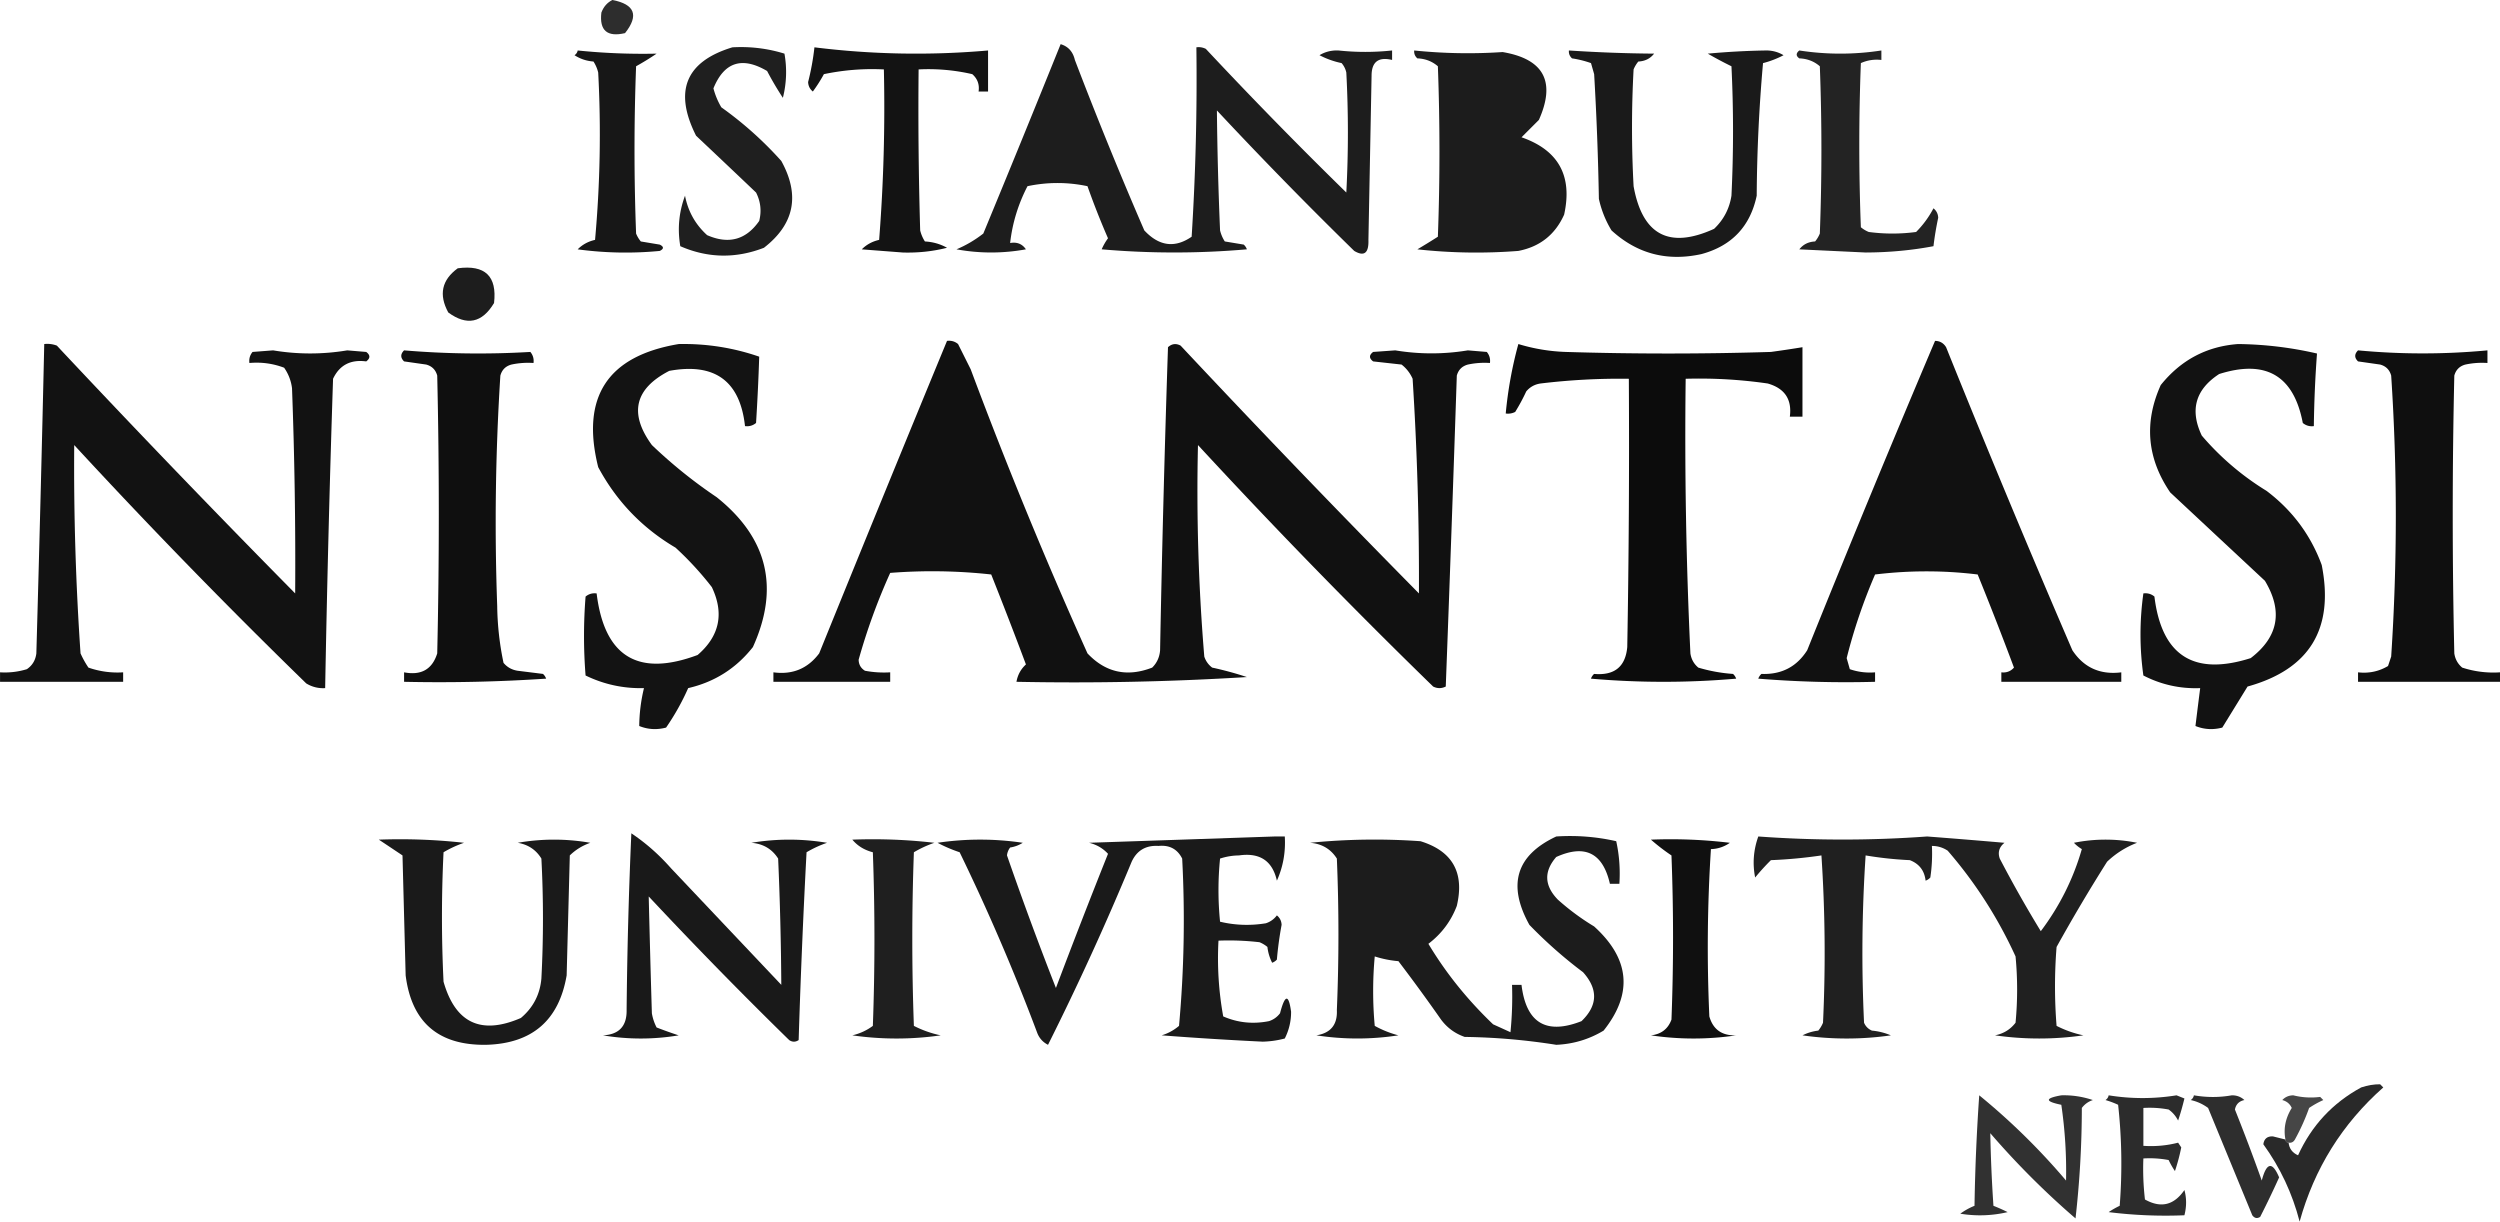 <svg xmlns="http://www.w3.org/2000/svg" style="shape-rendering:geometricPrecision;text-rendering:geometricPrecision;image-rendering:optimizeQuality;fillRule:evenodd;clipRule:evenodd" viewBox="7.3 32.96 282.18 137.89"><path style="opacity:.821" d="M76.425 32.957q3.801.739 1.425 3.741-3.029.71-2.672-2.316.368-.989 1.247-1.425"/><path style="opacity:.883" d="M127.019 37.945q1.276.384 1.603 1.781a477 477 0 0 0 7.838 19.24q2.495 2.679 5.344.713a283 283 0 0 0 .534-21.378 1.76 1.76 0 0 1 1.069.178 510 510 0 0 0 15.855 16.211 129 129 0 0 0 0-13.539 2.4 2.4 0 0 0-.534-1.069 9.6 9.6 0 0 1-2.494-.891q.956-.581 2.138-.534a28.5 28.5 0 0 0 6.057 0v1.069q-2.314-.56-2.316 1.781l-.356 18.527q.077 2.249-1.603 1.247a487 487 0 0 1-15.499-15.855q.067 6.762.356 13.539a4 4 0 0 0 .534 1.247l2.138.356q.244.221.356.534a94.4 94.4 0 0 1-16.39 0 6.4 6.4 0 0 1 .713-1.247 88 88 0 0 1-2.316-5.879 16.25 16.25 0 0 0-6.77 0q-1.58 3.047-1.96 6.413 1.157-.205 1.781.713a21.7 21.7 0 0 1-7.838 0q1.605-.671 3.029-1.781a2450 2450 0 0 0 8.729-21.378m-.713 7.126q1.72 3 2.85 6.413a17.8 17.8 0 0 1-4.988.356z"/><path style="opacity:.877" d="M89.964 38.302q3.026-.171 5.879.713a11.8 11.8 0 0 1-.178 4.988 36 36 0 0 1-1.781-3.029q-4.242-2.495-6.057 1.96a8.4 8.4 0 0 0 .891 2.138 41 41 0 0 1 6.77 6.057q3.2 5.797-1.96 9.798-4.783 1.852-9.442-.178-.498-2.937.534-5.701.505 2.647 2.494 4.454 3.651 1.596 5.879-1.603.422-1.675-.356-3.207a1820 1820 0 0 0-6.77-6.413q-3.809-7.569 4.097-9.976"/><path style="opacity:.922" d="M99.228 38.302a92.7 92.7 0 0 0 19.596.356v4.632h-1.069q.172-1.188-.713-1.96a22 22 0 0 0-6.057-.534q-.089 9.087.178 18.171a4 4 0 0 0 .534 1.247q1.359.075 2.494.713-2.401.61-4.988.534l-4.632-.356q.797-.808 1.96-1.069.748-9.6.534-19.24a26.4 26.4 0 0 0-6.77.534 17 17 0 0 1-1.247 1.96q-.505-.408-.534-1.069a28.5 28.5 0 0 0 .713-3.919"/><path style="opacity:.907" d="M72.506 38.658a72 72 0 0 0 8.907.356 30 30 0 0 1-2.316 1.425 250 250 0 0 0 0 18.884q.2.49.534.891l2.138.356q.713.356 0 .713a40.3 40.3 0 0 1-9.264-.178q.797-.808 1.96-1.069a132 132 0 0 0 .356-18.884 4 4 0 0 0-.534-1.247q-1.184-.091-2.138-.713.297-.205.356-.534"/><path style="opacity:.89" d="M166.924 38.658a59 59 0 0 0 9.976.178q6.986 1.181 4.097 7.66l-1.96 1.96q6.261 2.179 4.81 8.729-1.516 3.387-5.166 4.097a61 61 0 0 1-11.401-.178 78 78 0 0 0 2.316-1.425q.356-9.62 0-19.24-.976-.841-2.316-.891-.402-.358-.356-.891m7.126 1.781q3.112-.195 4.097 2.85 1.086 5.503-4.276 4.632-.425-3.784.178-7.482m0 9.264q3.853.1 5.523 3.563 2.349 7.007-4.81 6.235a2.5 2.5 0 0 1-.891-1.247 35.5 35.5 0 0 1 .178-8.551"/><path style="opacity:.896" d="M184.382 38.658q4.841.319 9.62.356-.649.838-1.781.891a3.4 3.4 0 0 0-.534.891 122 122 0 0 0 0 13.183q1.487 8.27 9.086 4.81 1.612-1.53 1.96-3.741a150 150 0 0 0 0-14.608 43 43 0 0 1-2.672-1.425 86 86 0 0 1 6.413-.356q1.182-.047 2.138.534a10.7 10.7 0 0 1-2.316.891 182 182 0 0 0-.713 14.964q-1.098 5.196-6.235 6.591-5.823 1.284-10.154-2.672a11.6 11.6 0 0 1-1.425-3.563 346 346 0 0 0-.534-14.074l-.356-1.247a11.5 11.5 0 0 0-2.138-.534q-.402-.358-.356-.891"/><path style="opacity:.862" d="M210.392 38.658a30.3 30.3 0 0 0 9.264 0v1.069q-1.225-.137-2.316.356a241 241 0 0 0 0 18.527 3.4 3.4 0 0 0 .891.534q2.672.356 5.344 0a11 11 0 0 0 1.96-2.672q.505.408.534 1.069a35 35 0 0 0-.534 3.207q-3.703.702-7.66.713l-7.482-.356q.649-.838 1.781-.891a3.4 3.4 0 0 0 .534-.891 250 250 0 0 0 0-18.884q-.976-.841-2.316-.891-.587-.412 0-.891"/><path style="opacity:.885" d="M58.967 63.242q4.629-.626 4.097 3.919-2.019 3.377-5.166 1.069-1.642-3.016 1.069-4.988"/><path style="opacity:.932" d="M114.192 71.437q.707-.091 1.247.356l1.425 2.85a532 532 0 0 0 13.183 32.067q3.064 3.247 7.304 1.603.804-.797.891-1.96a2387 2387 0 0 1 .891-34.204q.653-.595 1.425-.178a1490 1490 0 0 0 26.9 27.969q.055-12.125-.713-24.228a4.1 4.1 0 0 0-1.247-1.603l-3.207-.356q-.713-.534 0-1.069l2.494-.178a25 25 0 0 0 8.195 0l2.138.178q.447.54.356 1.247a9 9 0 0 0-2.494.178q-.98.267-1.247 1.247-.584 17.578-1.247 35.095-.713.356-1.425 0a717 717 0 0 1-26.544-27.257 226 226 0 0 0 .713 23.872 2.5 2.5 0 0 0 .891 1.247q2.022.437 3.919 1.069a319 319 0 0 1-26.01.534q.207-1.168 1.069-1.96a526 526 0 0 0-3.919-10.154 61 61 0 0 0-11.401-.178 69 69 0 0 0-3.563 9.798q.016.817.713 1.247 1.414.266 2.85.178v1.069H94.596v-1.069q3.23.439 5.166-2.138 7.167-17.674 14.43-35.273m-1.069 11.045q.533-.016.713.534a221 221 0 0 1 3.919 11.58h-8.551q1.954-6.049 3.919-12.114"/><path style="opacity:.931" d="M225.713 71.437q.811.006 1.247.713a1519 1519 0 0 0 14.252 34.204q1.939 2.938 5.523 2.494v1.069h-13.539v-1.069q.857.1 1.425-.534a390 390 0 0 0-4.097-10.511q-5.757-.705-11.58 0a61.6 61.6 0 0 0-3.207 9.442l.356 1.247a6.9 6.9 0 0 0 2.85.356v1.069a122 122 0 0 1-13.183-.356 1.3 1.3 0 0 1 .356-.534q3.387.133 5.166-2.672a2047 2047 0 0 1 14.43-34.917m-1.069 10.689a9006 9006 0 0 1 4.632 12.114 56 56 0 0 1-8.907.356z"/><path style="opacity:.929" d="M12.292 71.793a3 3 0 0 1 1.425.178 1490 1490 0 0 0 26.9 27.969q.075-11.58-.356-23.159a5.1 5.1 0 0 0-.891-2.316q-1.884-.714-3.919-.534-.091-.707.356-1.247l2.316-.178a25.3 25.3 0 0 0 8.373 0l2.138.178q.713.534 0 1.069-2.65-.353-3.741 1.96a2363 2363 0 0 0-.891 34.917 3.6 3.6 0 0 1-2.138-.534 698 698 0 0 1-26.187-26.901 308 308 0 0 0 .713 23.515 10.5 10.5 0 0 0 .891 1.603 9.9 9.9 0 0 0 3.919.534v1.069H7.305v-1.069q1.548.097 3.029-.356.927-.632 1.069-1.781.497-17.464.891-34.917"/><path style="opacity:.923" d="M83.907 71.793q4.701-.093 9.086 1.425-.117 3.714-.356 7.482-.54.447-1.247.356-.84-7.648-8.551-6.235-5.865 3.027-1.96 8.373 3.408 3.26 7.304 5.879 8.648 6.891 4.097 16.924-2.832 3.599-7.304 4.632a27 27 0 0 1-2.494 4.454q-1.566.415-3.029-.178a18.8 18.8 0 0 1 .534-4.276q-3.477.088-6.591-1.425a56 56 0 0 1 0-8.907q.54-.447 1.247-.356 1.314 10.721 11.401 6.948 3.719-3.207 1.603-7.66a36 36 0 0 0-4.097-4.454q-5.639-3.323-8.729-9.086-2.969-11.879 9.086-13.895"/><path style="opacity:.952" d="M178.682 71.793a20.6 20.6 0 0 0 5.344.891q11.58.356 23.159 0 1.792-.243 3.563-.534v7.838h-1.425q.383-2.92-2.494-3.741a53.6 53.6 0 0 0-9.264-.534q-.193 15.509.534 30.998.146.978.891 1.603a18 18 0 0 0 3.919.713q.244.221.356.534a94.4 94.4 0 0 1-16.39 0 1.3 1.3 0 0 1 .356-.534q3.439.298 3.741-3.029.267-15.141.178-30.285-5.006-.068-9.976.534-.978.146-1.603.891a22 22 0 0 1-1.247 2.316 1.76 1.76 0 0 1-1.069.178 45.6 45.6 0 0 1 1.425-7.838"/><path style="opacity:.927" d="M259.917 71.793a41.5 41.5 0 0 1 8.907 1.069 133 133 0 0 0-.356 8.195q-.707.091-1.247-.356-1.53-8.029-9.442-5.523-4.017 2.618-1.96 6.948a30.6 30.6 0 0 0 7.304 6.235q4.368 3.294 6.235 8.373 2.131 10.803-8.373 13.717l-2.85 4.632q-1.566.415-3.029-.178.256-2.108.534-4.276-3.395.131-6.413-1.425a33.3 33.3 0 0 1 0-9.264q.707-.091 1.247.356 1.229 10.013 10.867 6.948 4.693-3.586 1.603-8.729a18320 18320 0 0 1-10.689-9.976q-3.924-5.76-1.069-12.114 3.407-4.241 8.729-4.632"/><path style="opacity:.938" d="M52.91 72.506a99.4 99.4 0 0 0 14.252.178q.447.54.356 1.247a9 9 0 0 0-2.494.178q-.98.267-1.247 1.247a261 261 0 0 0-.356 26.01 33 33 0 0 0 .713 6.413q.626.745 1.603.891l2.85.356q.244.221.356.534a181 181 0 0 1-16.033.356v-1.069q2.9.56 3.741-2.138.356-15.677 0-31.354-.267-.98-1.247-1.247l-2.494-.356q-.633-.612 0-1.247"/><path style="opacity:.941" d="M273.456 72.506a78 78 0 0 0 14.608 0v1.425a9 9 0 0 0-2.494.178q-.98.267-1.247 1.247a689 689 0 0 0 0 31.354q.146.978.891 1.603a11.3 11.3 0 0 0 4.276.534v1.069h-16.033v-1.069q1.833.21 3.385-.713l.356-1.069a241 241 0 0 0 0-31.71q-.267-.98-1.247-1.247l-2.494-.356q-.633-.612 0-1.247"/><path style="opacity:.901" d="M78.563 127.019q2.443 1.637 4.454 3.919l12.47 13.183q-.043-7.121-.356-14.252-1.033-1.626-3.029-1.781 4.276-.713 8.551 0a12.2 12.2 0 0 0-2.316 1.069 969 969 0 0 0-.891 21.2q-.534.356-1.069 0a510 510 0 0 1-15.855-16.211q.157 6.55.356 13.183a5.5 5.5 0 0 0 .534 1.603 48 48 0 0 0 2.494.891q-4.276.713-8.551 0 2.721-.138 2.672-2.85.096-10.015.534-19.952"/><path style="opacity:.895" d="M151.247 127.375h1.069q.162 2.637-.891 4.988-.753-3.355-4.276-2.85a7.1 7.1 0 0 0-2.138.356 35.7 35.7 0 0 0 0 7.126q2.538.607 5.166.178a2.5 2.5 0 0 0 1.247-.891q.505.408.534 1.069a40 40 0 0 0-.534 3.919 1.3 1.3 0 0 1-.534.356 5.2 5.2 0 0 1-.534-1.781 3.4 3.4 0 0 0-.891-.534 30 30 0 0 0-4.632-.178 36.7 36.7 0 0 0 .534 8.551q2.463 1.074 5.166.534a2.5 2.5 0 0 0 1.247-.891q.836-3.198 1.247-.178a6.5 6.5 0 0 1-.713 3.029 10.7 10.7 0 0 1-2.494.356 397 397 0 0 1-11.401-.713 5.45 5.45 0 0 0 1.96-1.069 132 132 0 0 0 .356-18.884q-.817-1.612-2.672-1.425-2.139-.134-3.029 1.781a317 317 0 0 1-9.442 20.665q-.907-.462-1.247-1.425a238 238 0 0 0-8.729-20.309 16 16 0 0 1-2.494-1.069q4.81-.713 9.62 0a3.7 3.7 0 0 1-1.425.534 1.76 1.76 0 0 0-.356.891 397 397 0 0 0 5.523 14.964 825 825 0 0 1 5.879-15.143q-.855-.934-2.138-1.247 10.598-.356 21.021-.713"/><path style="opacity:.89" d="M182.957 127.375q3.448-.222 6.77.534.517 2.352.356 4.81h-1.069q-1.19-5.227-6.057-3.029-2.119 2.438.178 4.81a27 27 0 0 0 4.097 3.029q6.059 5.495 1.069 11.758-2.46 1.48-5.344 1.603a72 72 0 0 0-10.333-.891q-1.636-.567-2.672-1.96a207 207 0 0 0-4.81-6.591 12 12 0 0 1-2.672-.534 43 43 0 0 0 0 7.838 11.4 11.4 0 0 0 2.672 1.069 30.3 30.3 0 0 1-9.264 0q2.431-.383 2.316-2.85.356-8.551 0-17.102-1.033-1.626-3.029-1.781a73 73 0 0 1 12.47-.178q5.427 1.675 4.097 7.304-.987 2.591-3.207 4.276 2.96 4.938 7.304 9.086.989.448 1.96.891.267-2.666.178-5.344h1.069q.78 6.445 6.77 4.097 2.752-2.644.178-5.523a51 51 0 0 1-6.057-5.344q-3.766-6.795 3.029-9.976m-20.665 2.138q5.641-.477 5.701 5.166-.128 5.741-5.701 4.454z"/><path style="opacity:.874" d="M205.76 127.375a131 131 0 0 0 19.062 0q4.357.333 8.729.713-.9.724-.534 1.781a138 138 0 0 0 4.632 8.195q3.192-4.246 4.632-9.264a4 4 0 0 1-.891-.713 18 18 0 0 1 7.126 0 10.1 10.1 0 0 0-3.385 2.138 195 195 0 0 0-5.701 9.62 56 56 0 0 0 0 8.907 12 12 0 0 0 3.029 1.069 35 35 0 0 1-9.976 0q1.449-.288 2.316-1.425.356-3.741 0-7.482-2.989-6.543-7.66-11.936-.815-.539-1.781-.534a18 18 0 0 1-.178 3.563 1.3 1.3 0 0 1-.534.356q-.19-1.704-1.781-2.316-2.523-.118-4.988-.534a167 167 0 0 0-.178 18.884q.267.624.891.891a7.2 7.2 0 0 1 2.138.534 35 35 0 0 1-9.976 0 5.2 5.2 0 0 1 1.781-.534 3.4 3.4 0 0 0 .534-.891 167 167 0 0 0-.178-18.884 53 53 0 0 1-5.701.534 25 25 0 0 0-1.781 1.96q-.462-2.339.356-4.632"/><path style="opacity:.898" d="M50.059 127.732q4.824-.177 9.62.356a12.2 12.2 0 0 0-2.316 1.069 150 150 0 0 0 0 14.608q2 7.012 8.729 4.097 2.075-1.744 2.316-4.454a129 129 0 0 0 0-13.539q-.903-1.48-2.672-1.781a23.7 23.7 0 0 1 8.195 0q-1.337.469-2.316 1.425l-.356 13.539q-1.302 7.623-9.086 7.838-8.082.11-9.086-7.838l-.356-13.539q-1.383-.926-2.672-1.781"/><path style="opacity:.877" d="M103.504 127.732q4.645-.177 9.264.356a12.2 12.2 0 0 0-2.316 1.069 269 269 0 0 0 0 19.596 12 12 0 0 0 3.029 1.069 35 35 0 0 1-9.976 0q1.292-.306 2.316-1.069a269 269 0 0 0 0-19.596q-1.45-.377-2.316-1.425"/><path style="opacity:.936" d="M193.646 127.732q4.468-.177 8.907.356a3.84 3.84 0 0 1-2.138.713 174 174 0 0 0-.178 18.884q.629 2.218 3.029 2.138-4.81.713-9.62 0 1.736-.194 2.316-1.781a241 241 0 0 0 0-18.527 22.5 22.5 0 0 1-2.316-1.781"/><path style="opacity:.837" d="M265.261 161.58q0 .356.356.356.113 1.007 1.069 1.425 2.29-5.032 7.126-7.66 1.084-.364 2.138-.356l.356.356q-6.956 6.16-9.442 15.143-1.229-4.76-4.097-8.729.125-.926 1.069-.891.721.185 1.425.356"/><path style="opacity:.805" d="M230.701 156.591a75 75 0 0 1 9.798 9.62 51.7 51.7 0 0 0-.534-8.551q-2.806-.575 0-1.069 1.808-.052 3.563.534a2.5 2.5 0 0 0-1.247.891 112 112 0 0 1-.713 12.47 92 92 0 0 1-9.62-9.62q.078 4.083.356 8.195a20 20 0 0 1 1.603.713 13.6 13.6 0 0 1-5.344.178 7.3 7.3 0 0 1 1.603-.891 232 232 0 0 1 .534-12.47"/><path style="opacity:.828" d="M245.309 156.591a23.9 23.9 0 0 0 7.66 0l.891.356a29 29 0 0 1-.713 2.494q-.39-.766-1.069-1.247a11.6 11.6 0 0 0-2.85-.178v4.276q1.999.139 3.919-.356l.356.534a22 22 0 0 1-.713 2.672 9.5 9.5 0 0 1-.713-1.247 11.6 11.6 0 0 0-2.85-.178 30 30 0 0 0 .178 4.632q2.689 1.51 4.454-1.069.377 1.384 0 2.85a51.7 51.7 0 0 1-8.551-.356 9.5 9.5 0 0 1 1.247-.713 61 61 0 0 0-.178-11.401 10 10 0 0 0-1.425-.534q.297-.205.356-.534"/><path style="opacity:.819" d="M254.929 156.591q2.166.375 4.276 0 .837-.012 1.425.534-.898.185-1.069 1.069a230 230 0 0 1 3.029 8.017q.81-3.094 1.96-.356a104 104 0 0 1-2.138 4.454q-.507.33-.891-.178l-4.988-12.114a5.1 5.1 0 0 0-1.96-.891q.297-.205.356-.534"/><path style="opacity:.723" d="M265.618 161.936q-.356 0-.356-.356-.355-1.833.713-3.563-.315-.694-1.069-.891.497-.529 1.247-.534 1.489.373 3.029.178l.356.356a10.5 10.5 0 0 0-1.603.891 24 24 0 0 1-1.603 3.563q-.244.426-.713.356"/></svg>
